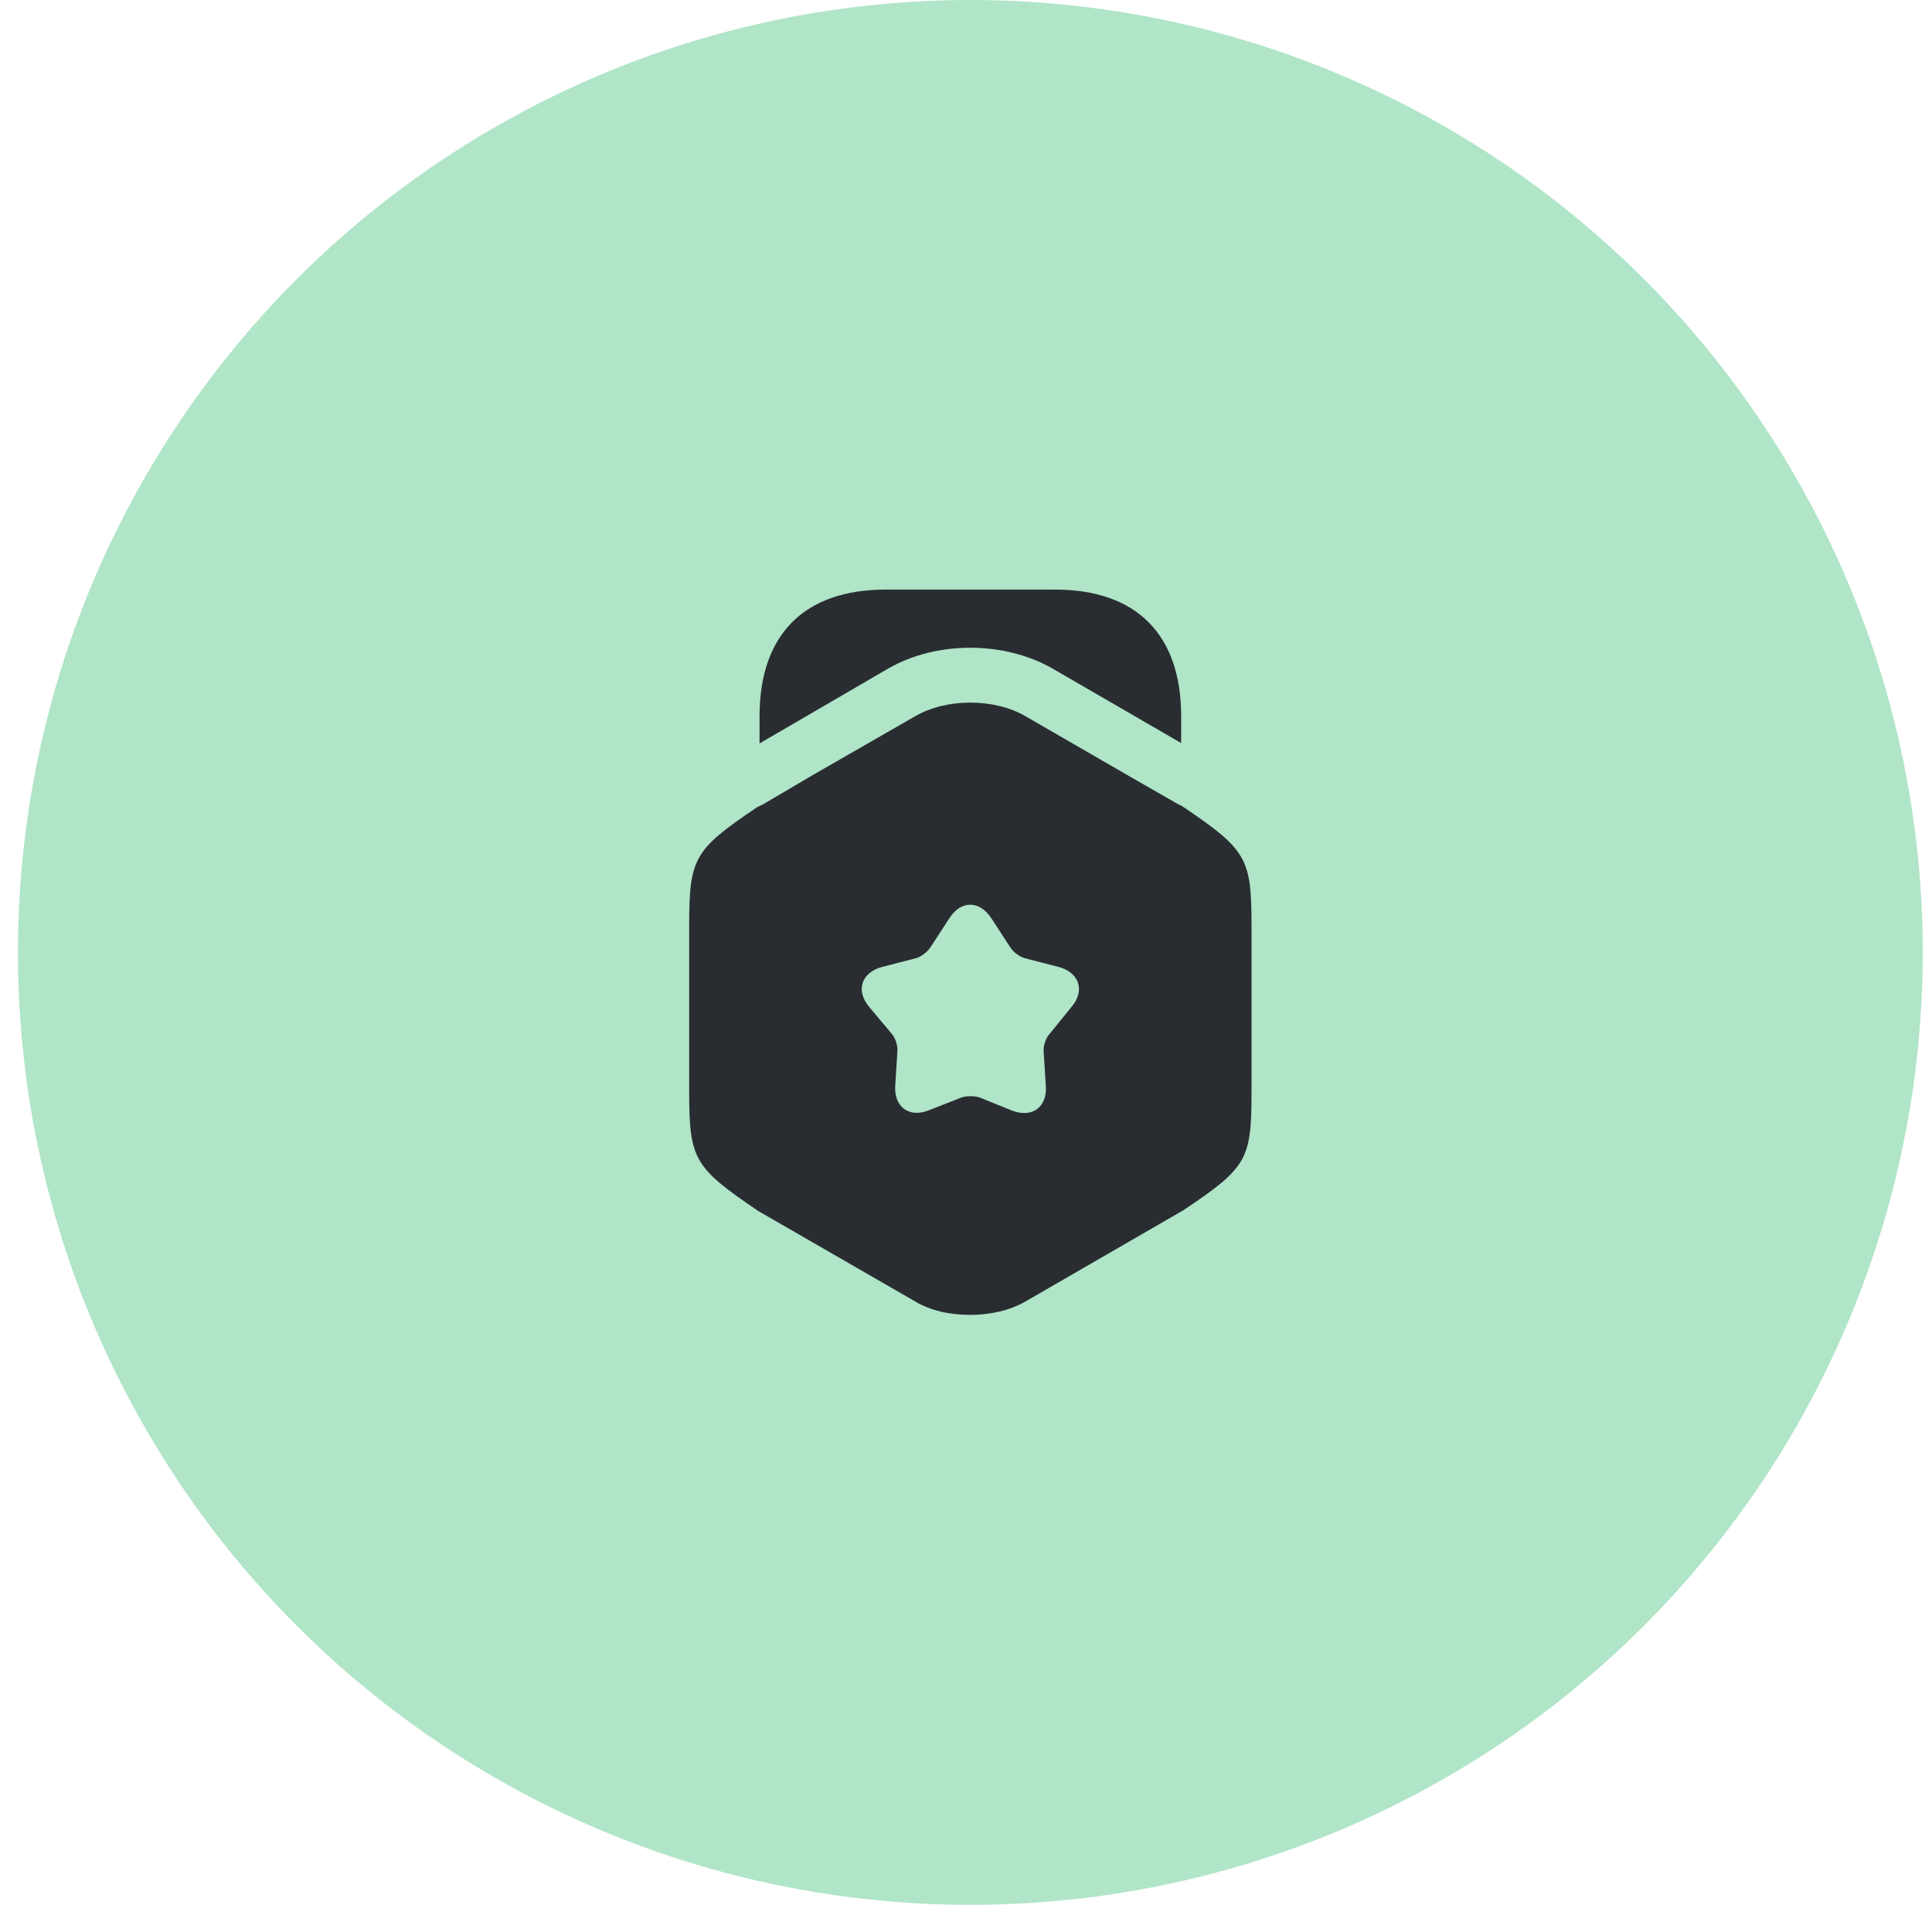 <svg width="71" height="70" viewBox="0 0 71 70" fill="none" xmlns="http://www.w3.org/2000/svg">
<circle cx="35.66" cy="35" r="35" fill="#B0E5C8"/>
<path d="M43.407 26.32V27.306L38.687 24.573C36.9 23.547 34.407 23.547 32.633 24.573L27.913 27.32V26.32C27.913 23.32 29.553 21.666 32.553 21.666H38.767C41.767 21.666 43.407 23.32 43.407 26.32Z" fill="#292D32"/>
<path d="M43.447 29.627L43.26 29.533L41.447 28.493L37.687 26.32C36.54 25.653 34.78 25.653 33.633 26.32L29.873 28.48L28.06 29.547L27.82 29.666C25.487 31.24 25.327 31.533 25.327 34.053V40.08C25.327 42.6 25.487 42.893 27.873 44.507L33.633 47.827C34.207 48.173 34.927 48.32 35.66 48.32C36.38 48.32 37.113 48.16 37.687 47.827L43.5 44.467C45.847 42.893 45.993 42.613 45.993 40.08V34.053C45.993 31.533 45.833 31.24 43.447 29.627ZM39.38 37L38.567 38C38.433 38.147 38.34 38.426 38.353 38.627L38.433 39.907C38.487 40.693 37.927 41.093 37.193 40.813L36.007 40.333C35.82 40.267 35.513 40.267 35.327 40.333L34.14 40.8C33.407 41.093 32.847 40.68 32.9 39.893L32.98 38.613C32.993 38.413 32.9 38.133 32.767 37.986L31.94 37C31.433 36.4 31.66 35.733 32.42 35.533L33.66 35.213C33.86 35.16 34.087 34.973 34.193 34.813L34.887 33.746C35.313 33.08 35.993 33.08 36.433 33.746L37.127 34.813C37.233 34.986 37.473 35.16 37.66 35.213L38.9 35.533C39.66 35.733 39.887 36.4 39.38 37Z" fill="#292D32"/>
</svg>
